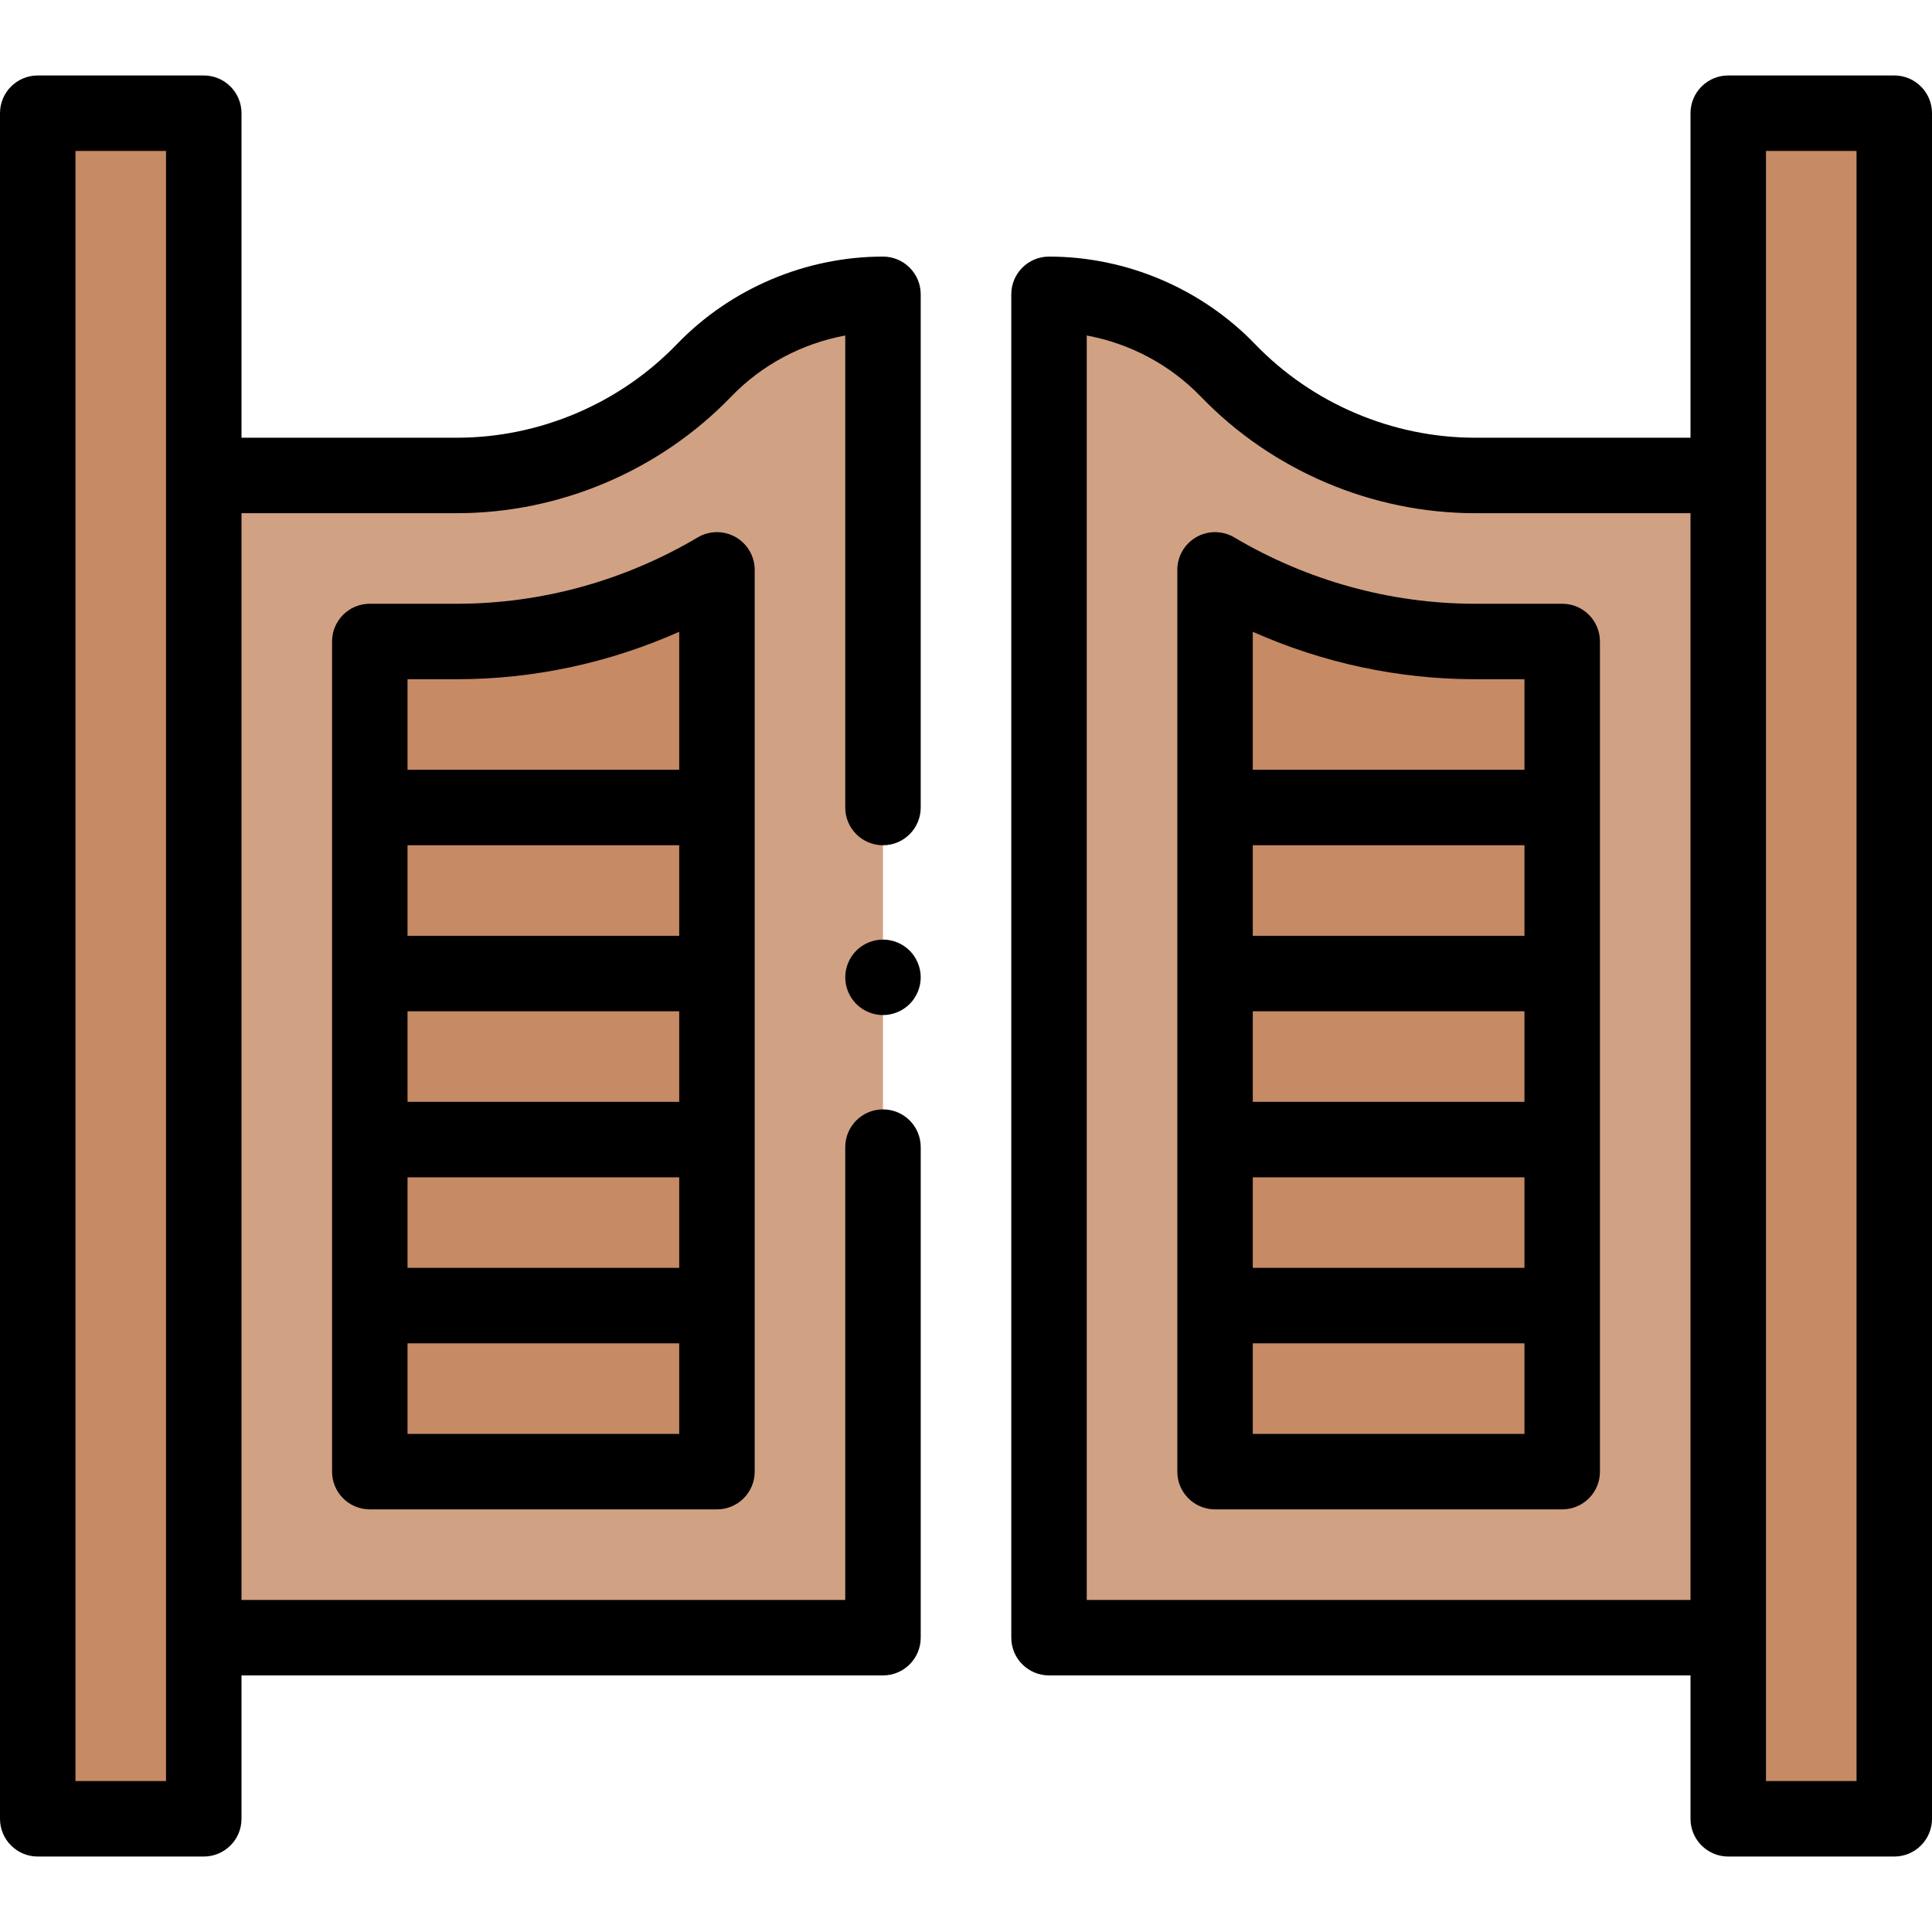 <svg id="Capa_1" enable-background="new 0 0 512 512" height="512" viewBox="0 0 512 512" width="512" xmlns="http://www.w3.org/2000/svg"><g id="XMLID_1234_"><path id="XMLID_1107_" d="m10 30h44v452h-44z" fill="#c68a65"/><path id="XMLID_52_" d="m234 434h-180v-308h67.09c24.702 0 48.341-10.049 65.482-27.837 12.414-12.884 29.536-20.163 47.428-20.163z" fill="#d1a184"/><g id="XMLID_3_"><path id="XMLID_50_" d="m98 390h92v-238.976c-20.706 12.268-44.577 18.976-68.91 18.976h-23.09z" fill="#c68a65"/></g><path id="XMLID_1131_" d="m458 30h44v452h-44z" fill="#c68a65" transform="matrix(-1 0 0 -1 960 512)"/><path id="XMLID_1130_" d="m278 434h180v-308h-67.09c-24.702 0-48.341-10.049-65.482-27.837-12.414-12.884-29.536-20.163-47.428-20.163z" fill="#d1a184"/><g id="XMLID_1127_"><path id="XMLID_1128_" d="m414 170h-23.09c-24.333 0-48.204-6.708-68.91-18.976v238.976h92z" fill="#c68a65"/></g><g id="XMLID_2317_"><path id="XMLID_2321_" d="m234 68c-20.496 0-40.408 8.465-54.63 23.224-15.172 15.745-36.414 24.776-58.28 24.776h-57.09v-86c0-5.523-4.477-10-10-10h-44c-5.523 0-10 4.477-10 10v452c0 5.523 4.477 10 10 10h44c5.523 0 10-4.477 10-10v-38h170c5.523 0 10-4.477 10-10v-130c0-5.523-4.477-10-10-10s-10 4.477-10 10v120h-160v-288h57.09c27.27 0 53.761-11.262 72.682-30.898 8.135-8.442 18.799-14.088 30.228-16.188v125.086c0 5.523 4.477 10 10 10s10-4.477 10-10v-136c0-5.523-4.477-10-10-10zm-190 404h-24v-432h24z"/><path id="XMLID_2326_" d="m184.903 142.42c-19.412 11.5-41.478 17.58-63.813 17.58h-23.09c-5.523 0-10 4.477-10 10v220c0 5.523 4.477 10 10 10h92c5.523 0 10-4.477 10-10v-238.976c0-3.593-1.927-6.91-5.049-8.688s-6.958-1.746-10.048.084zm-76.903 125.58h72v24h-72zm72-20h-72v-24h72zm-72 64h72v24h-72zm13.09-132c20.28 0 40.358-4.312 58.91-12.572v36.572h-72v-24zm-13.09 200v-24h72v24z"/><path id="XMLID_2339_" d="m502 20h-44c-5.523 0-10 4.477-10 10v86h-57.09c-21.866 0-43.108-9.031-58.281-24.776-14.221-14.759-34.133-23.224-54.629-23.224-5.523 0-10 4.477-10 10v356c0 5.523 4.477 10 10 10h170v38c0 5.523 4.477 10 10 10h44c5.523 0 10-4.477 10-10v-452c0-5.523-4.477-10-10-10zm-214 404v-335.086c11.429 2.1 22.093 7.745 30.228 16.187 18.921 19.637 45.413 30.899 72.682 30.899h57.09v288zm204 48h-24v-432h24z"/><path id="XMLID_2346_" d="m414 160h-23.09c-22.335 0-44.401-6.079-63.813-17.58-3.092-1.831-6.926-1.864-10.048-.085s-5.049 5.096-5.049 8.688v238.977c0 5.523 4.477 10 10 10h92c5.523 0 10-4.477 10-10v-220c0-5.523-4.477-10-10-10zm-82 108h72v24h-72zm72-20h-72v-24h72zm-72 64h72v24h-72zm58.91-132h13.09v24h-72v-36.572c18.552 8.26 38.63 12.572 58.91 12.572zm-58.91 200v-24h72v24z"/><path id="XMLID_2351_" d="m234 249c-2.63 0-5.21 1.07-7.07 2.93s-2.93 4.44-2.93 7.07 1.07 5.21 2.93 7.07 4.44 2.93 7.07 2.93 5.21-1.07 7.07-2.93 2.93-4.44 2.93-7.07-1.07-5.21-2.93-7.07-4.44-2.93-7.07-2.93z"/></g></g></svg>